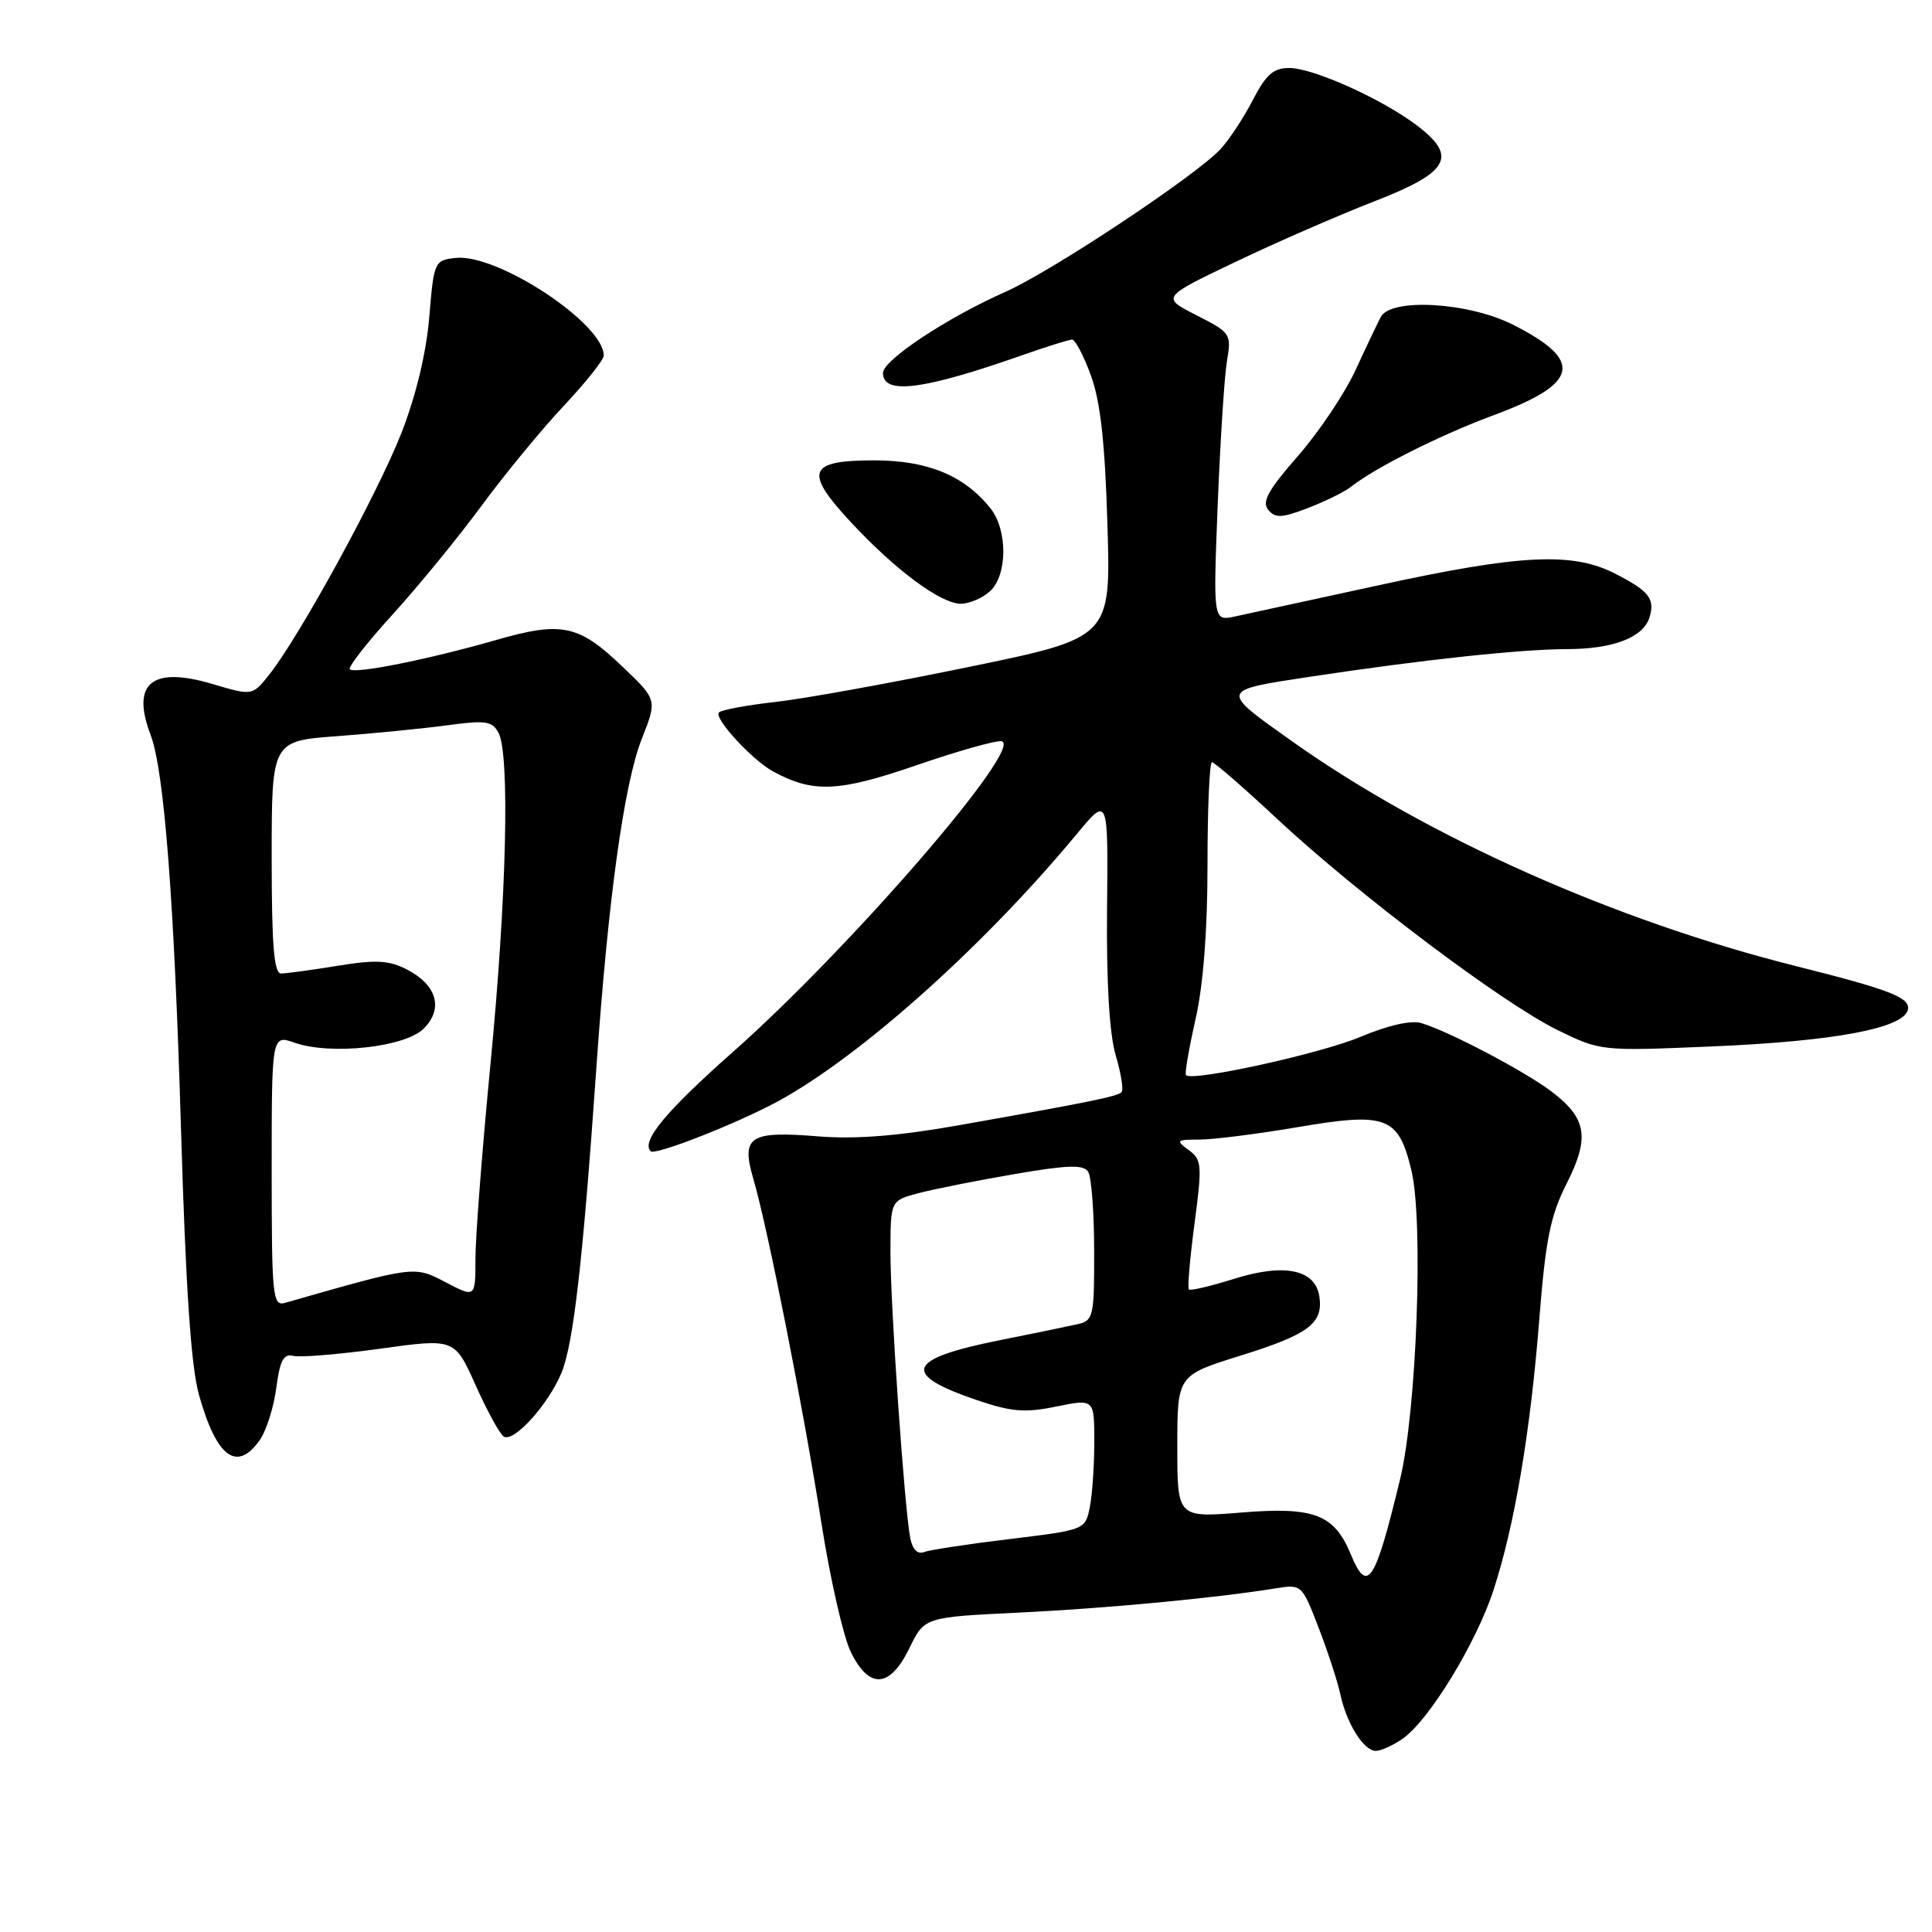 <?xml version="1.0" encoding="UTF-8" standalone="no"?>
<!DOCTYPE svg PUBLIC "-//W3C//DTD SVG 1.1//EN" "http://www.w3.org/Graphics/SVG/1.1/DTD/svg11.dtd" >
<svg xmlns="http://www.w3.org/2000/svg" xmlns:xlink="http://www.w3.org/1999/xlink" version="1.1" viewBox="0 0 256 256">
 <g >
 <path fill="currentColor"
d=" M 185.88 230.37 C 189.37 227.93 195.61 217.71 197.90 210.69 C 200.70 202.09 202.79 189.75 203.97 174.74 C 204.80 164.27 205.44 161.06 207.57 156.87 C 210.67 150.74 210.27 148.21 205.65 144.68 C 202.11 141.98 192.02 136.67 188.32 135.56 C 186.98 135.16 183.90 135.86 180.24 137.40 C 174.99 139.61 158.05 143.33 157.15 142.47 C 156.96 142.29 157.53 138.98 158.40 135.12 C 159.44 130.56 160.00 123.36 160.00 114.55 C 160.00 107.10 160.27 101.00 160.59 101.00 C 160.92 101.00 164.86 104.42 169.34 108.61 C 179.99 118.53 199.11 132.93 206.37 136.48 C 212.09 139.28 212.15 139.28 226.80 138.66 C 243.14 137.97 252.33 136.24 252.81 133.76 C 253.11 132.18 250.39 131.13 238.00 128.02 C 214.01 122.01 189.19 110.95 171.37 98.34 C 161.52 91.36 161.48 91.51 173.74 89.65 C 188.63 87.40 201.54 86.02 207.70 86.01 C 213.73 86.00 217.71 84.47 218.55 81.86 C 219.34 79.35 218.53 78.31 213.97 75.99 C 208.35 73.12 201.44 73.46 182.73 77.54 C 173.80 79.48 165.21 81.35 163.62 81.69 C 160.75 82.30 160.75 82.30 161.35 66.90 C 161.69 58.43 162.24 49.84 162.58 47.82 C 163.19 44.24 163.07 44.08 158.54 41.77 C 153.88 39.40 153.88 39.40 163.69 34.71 C 169.09 32.13 177.32 28.54 182.00 26.72 C 192.02 22.84 193.20 20.78 187.80 16.66 C 183.22 13.16 174.04 9.02 170.85 9.01 C 168.74 9.00 167.76 9.86 166.01 13.25 C 164.80 15.59 162.87 18.52 161.72 19.76 C 158.49 23.26 139.36 35.95 133.27 38.65 C 125.55 42.06 117.00 47.72 117.00 49.41 C 117.00 52.36 122.31 51.68 135.41 47.08 C 138.66 45.94 141.65 45.00 142.06 45.00 C 142.47 45.00 143.60 47.14 144.55 49.75 C 145.81 53.18 146.42 58.66 146.74 69.50 C 147.20 84.50 147.20 84.50 128.35 88.38 C 117.98 90.52 106.44 92.61 102.69 93.02 C 98.95 93.44 95.61 94.06 95.27 94.40 C 94.53 95.14 99.66 100.72 102.48 102.24 C 107.75 105.10 111.11 104.95 121.41 101.41 C 126.95 99.50 132.03 98.07 132.72 98.22 C 135.78 98.90 112.55 125.75 97.07 139.43 C 88.20 147.28 84.92 151.25 86.22 152.55 C 86.75 153.08 96.01 149.54 101.98 146.51 C 112.86 141.00 129.91 125.92 142.69 110.50 C 146.84 105.50 146.84 105.50 146.69 120.50 C 146.60 130.26 147.00 137.02 147.84 139.85 C 148.55 142.24 148.90 144.44 148.61 144.72 C 148.04 145.29 144.29 146.05 127.00 149.11 C 119.05 150.52 113.34 150.97 108.50 150.58 C 99.30 149.83 98.17 150.56 99.82 156.20 C 101.71 162.63 106.47 186.70 108.85 201.88 C 110.01 209.23 111.75 216.88 112.73 218.88 C 115.17 223.88 117.91 223.71 120.50 218.39 C 122.50 214.28 122.50 214.28 135.00 213.68 C 146.68 213.11 160.90 211.77 169.00 210.47 C 172.48 209.91 172.51 209.94 174.73 215.70 C 175.96 218.89 177.25 222.85 177.60 224.50 C 178.42 228.36 180.70 232.00 182.30 232.00 C 182.99 232.00 184.60 231.27 185.88 230.37 Z  M 34.44 190.79 C 35.29 189.57 36.27 186.47 36.61 183.91 C 37.09 180.25 37.58 179.34 38.86 179.66 C 39.76 179.89 44.94 179.46 50.37 178.71 C 60.24 177.34 60.24 177.34 63.02 183.55 C 64.56 186.97 66.23 190.03 66.75 190.35 C 68.08 191.17 72.61 186.17 74.39 181.93 C 75.98 178.11 77.23 167.18 79.02 141.50 C 80.58 119.11 82.68 103.88 85.05 97.87 C 87.08 92.73 87.08 92.73 82.54 88.39 C 76.67 82.76 74.46 82.29 65.68 84.82 C 56.75 87.38 47.00 89.34 46.35 88.68 C 46.08 88.41 48.66 85.11 52.09 81.35 C 55.51 77.58 60.79 71.12 63.82 67.00 C 66.85 62.88 71.73 56.95 74.66 53.82 C 77.60 50.70 80.00 47.68 80.00 47.11 C 80.00 42.85 65.85 33.54 60.34 34.18 C 57.57 34.49 57.49 34.68 56.88 42.00 C 56.49 46.74 55.13 52.39 53.20 57.35 C 50.07 65.36 39.67 84.38 35.65 89.42 C 33.43 92.20 33.43 92.20 28.11 90.62 C 20.11 88.25 17.35 90.54 19.96 97.39 C 21.76 102.12 23.09 119.44 23.98 149.50 C 24.61 170.65 25.31 181.07 26.36 184.81 C 28.70 193.14 31.39 195.13 34.44 190.79 Z  M 131.17 78.35 C 133.51 76.23 133.54 70.23 131.23 67.34 C 127.75 63.00 122.92 61.01 115.86 61.00 C 107.04 61.00 106.49 62.46 112.76 69.21 C 118.65 75.54 124.66 80.00 127.32 80.00 C 128.43 80.00 130.17 79.26 131.17 78.35 Z  M 179.00 64.51 C 182.24 61.95 190.86 57.63 197.98 54.99 C 209.27 50.81 209.90 47.77 200.44 43.01 C 194.56 40.04 184.30 39.45 182.96 42.00 C 182.53 42.83 181.01 46.01 179.59 49.09 C 178.17 52.16 174.74 57.27 171.97 60.44 C 168.03 64.94 167.17 66.50 168.05 67.56 C 168.99 68.69 169.85 68.65 173.34 67.30 C 175.63 66.42 178.18 65.16 179.00 64.51 Z  M 178.97 205.92 C 176.78 200.65 174.12 199.63 164.47 200.42 C 156.00 201.10 156.00 201.10 156.00 191.67 C 156.00 182.24 156.00 182.24 164.37 179.63 C 173.41 176.81 175.33 175.37 174.83 171.83 C 174.31 168.21 170.21 167.35 163.53 169.45 C 160.43 170.42 157.73 171.06 157.53 170.86 C 157.33 170.66 157.67 166.73 158.28 162.13 C 159.31 154.36 159.25 153.66 157.50 152.38 C 155.76 151.11 155.87 151.00 158.94 151.00 C 160.76 151.00 166.52 150.27 171.73 149.39 C 183.76 147.33 185.30 147.91 187.02 155.09 C 188.64 161.83 187.72 186.93 185.52 196.00 C 182.18 209.81 181.19 211.30 178.97 205.92 Z  M 120.62 203.84 C 119.84 199.86 117.97 172.87 117.99 165.79 C 118.00 159.08 118.00 159.08 121.75 158.09 C 123.81 157.55 129.53 156.41 134.45 155.57 C 141.50 154.36 143.57 154.29 144.19 155.27 C 144.62 155.94 144.98 160.65 144.98 165.73 C 145.00 174.49 144.89 174.99 142.75 175.47 C 141.51 175.75 136.90 176.70 132.50 177.58 C 120.08 180.06 119.31 182.08 129.47 185.53 C 134.03 187.08 135.82 187.23 139.98 186.37 C 145.00 185.35 145.00 185.35 145.00 191.05 C 145.00 194.18 144.73 198.09 144.40 199.73 C 143.81 202.70 143.75 202.72 133.81 203.93 C 128.30 204.59 123.19 205.37 122.44 205.66 C 121.59 205.99 120.91 205.30 120.62 203.84 Z  M 36.00 155.12 C 36.00 137.10 36.00 137.10 39.05 138.17 C 43.84 139.84 53.68 138.76 56.14 136.30 C 58.79 133.66 57.90 130.52 53.93 128.47 C 51.55 127.24 49.85 127.14 44.76 127.97 C 41.32 128.53 37.94 128.99 37.25 128.99 C 36.30 129.00 36.00 125.26 36.00 113.59 C 36.00 98.18 36.00 98.18 44.75 97.54 C 49.56 97.18 56.11 96.53 59.30 96.10 C 64.33 95.41 65.22 95.54 66.05 97.09 C 67.58 99.96 67.13 118.94 64.99 141.00 C 63.90 152.28 63.00 163.86 63.00 166.73 C 63.00 171.97 63.00 171.97 59.06 169.91 C 54.84 167.72 55.08 167.69 37.75 172.64 C 36.13 173.10 36.00 171.80 36.00 155.12 Z "/>
</g>
</svg>